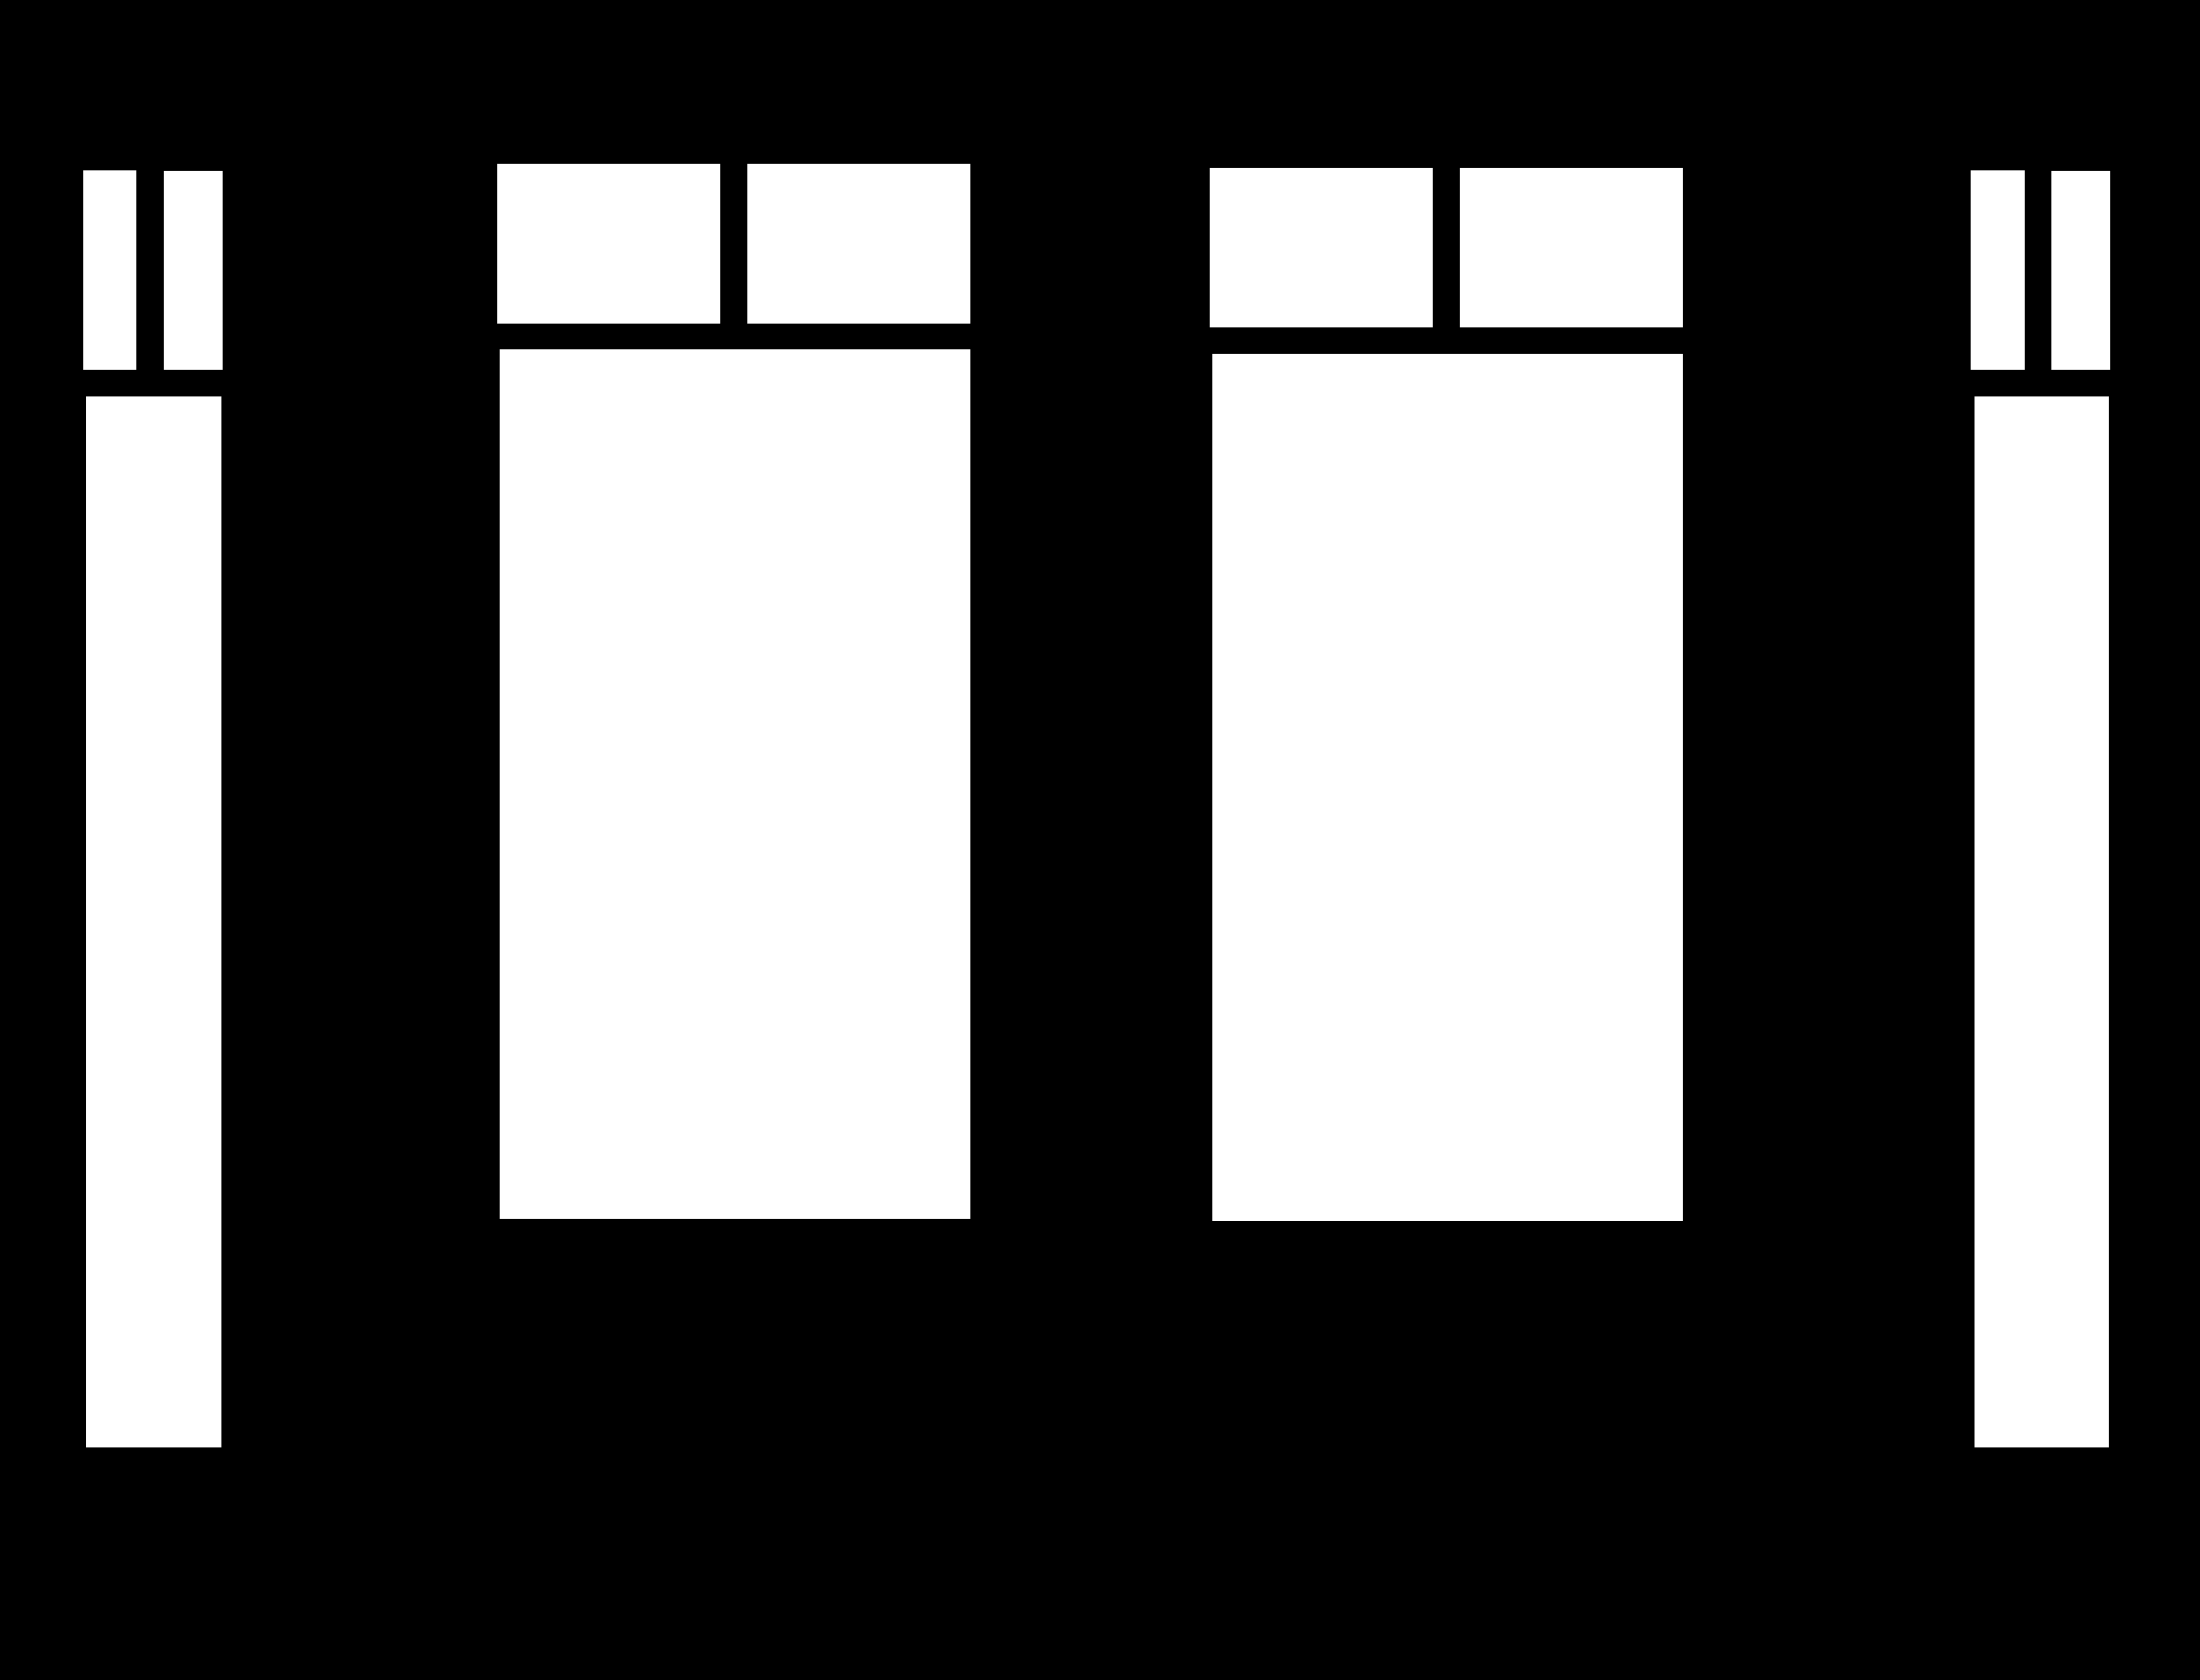 <svg width="982" height="750" viewBox="0 0 982 750" fill="none" xmlns="http://www.w3.org/2000/svg">
<path fill-rule="evenodd" clip-rule="evenodd" d="M0 0H982V750H0V0ZM433 73H333.603V144.413H433V73ZM433 156.044H222.996V544H433V156.044ZM222 73H321.397V144.413H222V73ZM751 75H651.603V146.261H751V75ZM751 157.868H540.996V545H751V157.868ZM540 75H639.397V146.261H540V75ZM903.75 75.938H879.75V164.921H903.75V75.938ZM915.75 76.169H942V164.921H915.75V76.169ZM881.25 176.921H941.5V645.921H881.25V176.921ZM37 75.938H61V164.921H37V75.938ZM99.25 76.169H73V164.921H99.25V76.169ZM98.75 176.921H38.5V645.921H98.75V176.921Z" fill="black"/>
</svg>
